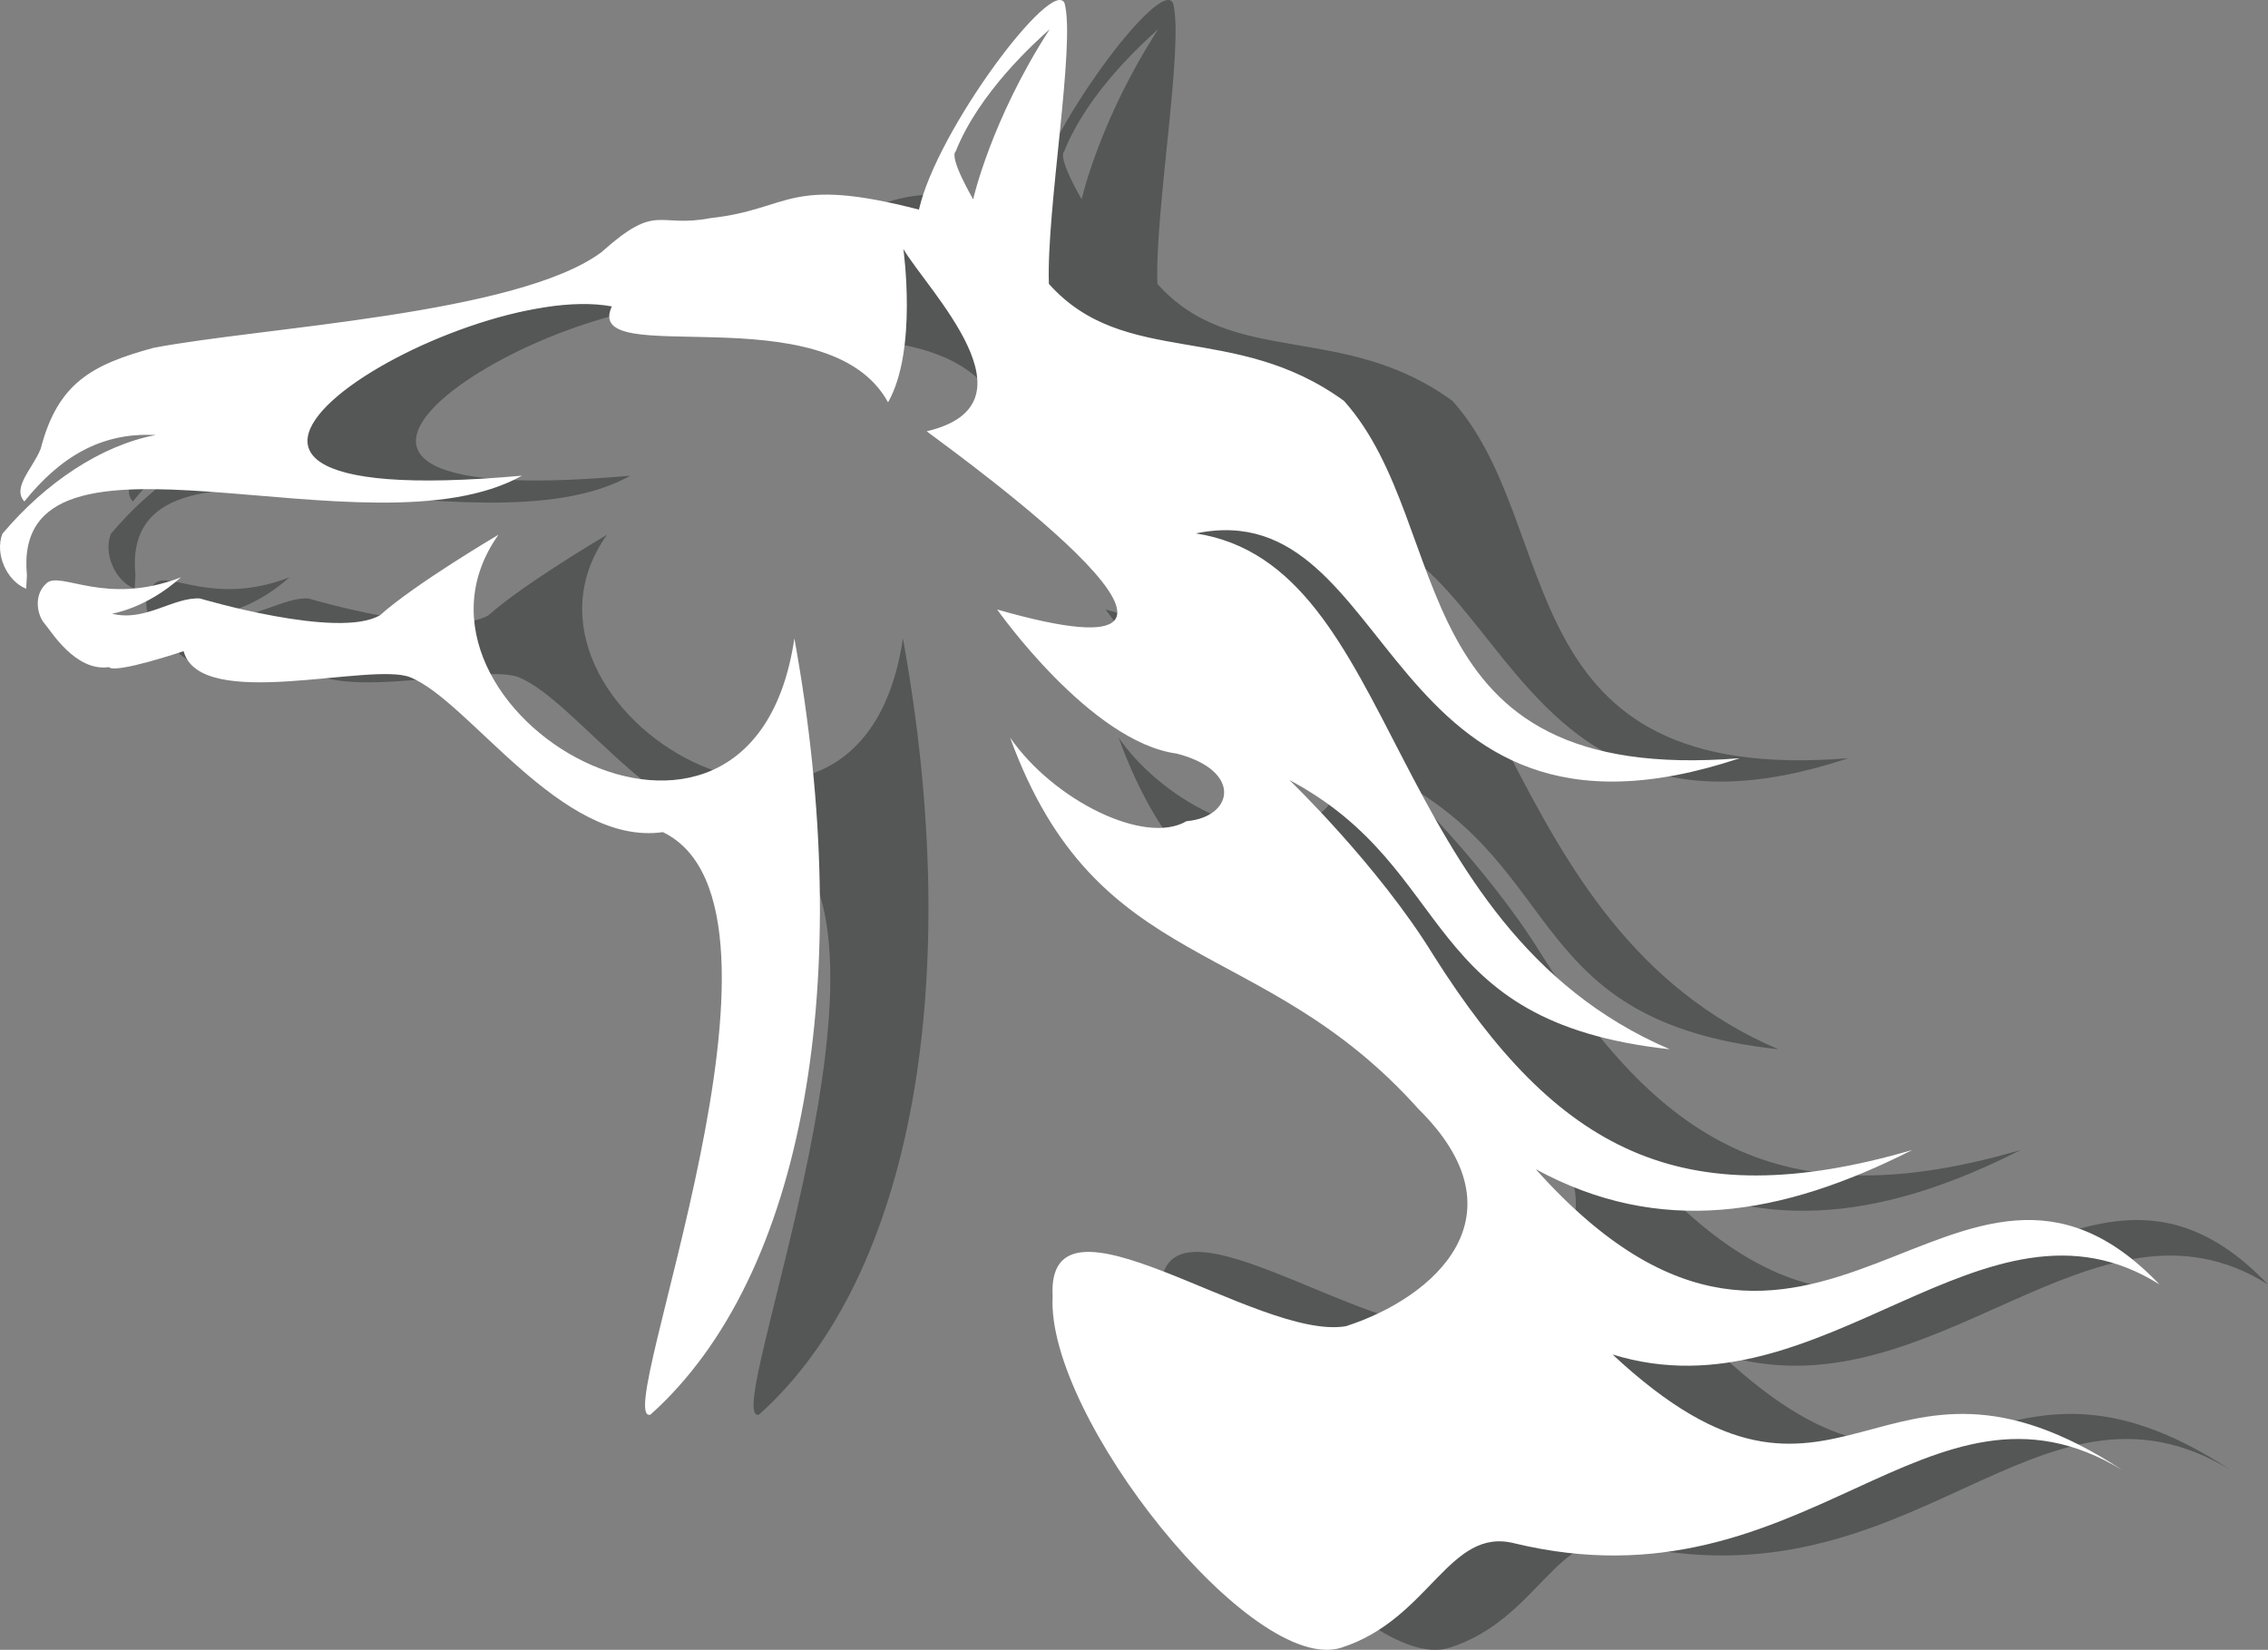 <svg version="1.1" id="图层_1" x="0px" y="0px" width="127.63px" height="92.854px" viewBox="0 0 127.63 92.854" enable-background="new 0 0 127.63 92.854" xml:space="preserve" xmlns="http://www.w3.org/2000/svg" xmlns:xlink="http://www.w3.org/1999/xlink" xmlns:xml="http://www.w3.org/XML/1998/namespace">
  <rect x="0" y="0" width="127.63" height="92.854" fill="#808080" stroke="none"/>
  <path fill="#555656" d="M66.013,0.182c-0.668-1.547-7.19,7.144-8.194,11.615c-7.438-1.925-7.167-0.023-11.723,0.477
	c-3.051,0.584-2.967-0.92-6.144,1.92c-4.725,3.508-19.1,4.214-25.203,5.382c-3.447,0.939-5.391,1.962-6.354,5.681
	c-0.439,1.107-1.63,2.173-0.92,2.967c2.028-2.528,4.368-3.906,7.377-3.738c-3.05,0.584-6.185,2.672-8.61,5.555
	c-0.439,1.107,0.229,2.654,1.336,3.093l0,0l0,0l0,0l0,0l0,0l0,0l0,0l0,0l0,0l0,0l0,0c0.042-0.752,0.042-0.752,0.042-0.752
	c-0.958-9.863,19.287-0.808,27.854-5.611c-25.785,2.332-3.527-11.138,5.061-9.526c-1.714,3.677,12.12-0.832,15.544,5.396
	c1.673-2.925,0.86-8.629,0.86-8.629c1.378,2.341,7.812,8.737,1.313,10.26c2.172,1.631,20.305,14.717,3.967,10.031
	c0,0,5.242,7.461,10.11,8.111c3.719,0.962,3.195,3.574,0.542,3.803c-2.341,1.378-7.48-1.172-9.924-4.705
	c4.905,13.479,14.101,10.974,22.978,20.902c6.078,6,0.916,10.616-4.079,12.225c-4.953,0.855-16.88-8.49-16.507-1.679
	c-0.378,6.771,11.256,21.38,16.251,19.771c4.994-1.606,6.041-6.829,9.76-5.867c16.38,3.935,23.239-10.774,34.187-4.126
	c-13.83-9.073-15.778,5.532-28.688-6.508c11.867,3.681,20.941-10.148,30.78-3.939c-11.405-11.956-19.478,10.985-35.102-6.489
	c6.957,3.785,13.811,2.658,21.188-1.08c-13.04,3.799-19.997,0.015-26.93-10.937c-3.111-5.08-8.125-9.887-8.125-9.887
	c9.527,5.06,7.163,13.605,21.413,15.156C83.862,52.113,84.997,31.803,73.4,30.022c11.452-2.377,10.233,19.437,30.608,12.652
	c-19.329,1.562-15.875-12.96-22.268-20.109c-6.163-4.494-12.349-1.822-16.609-6.587C64.985,11.821,66.64,2.48,66.013,0.182z
	 M42.208,14.32c0,0-0.042,0.751,0.313,1.149l-0.355-0.398c-0.397,0.355-1.149,0.313-1.504-0.084c0.355,0.397,0.71,0.794,0.71,0.794
	c-1.546,0.668,0.981,2.696,1.378,2.341c-0.752-0.042-2.214-0.878-0.625-2.298c-0.397,0.355-0.042,0.751-0.042,0.751
	c0.042-0.751,0.837-1.462,1.588-1.42C42.919,15.114,42.919,15.114,42.208,14.32z M45.802,17.539
	c-0.042,0.752,1.462,0.836,2.257,0.126c-1.149,0.313-1.149,0.313-1.504-0.083c0,0,0,0,0.397-0.355
	c-0.397,0.355-0.752-0.042-1.107-0.439l0.752,0.042c0,0-0.355-0.397-0.71-0.794c0.355,0.397,0.355,0.397,0.355,0.397l-0.355-0.397
	l0,0c-0.354-0.396-1.065-1.191-1.774-1.985c-0.753-0.042-0.753-0.042-0.753-0.042l-0.71-0.794c0.355,0.397,0.313,1.149,1.42,1.589
	l0,0c0,0,0,0-0.355-0.397l0,0C44.465,14.446,45.886,16.034,45.802,17.539c-0.355-0.397-0.71-0.794-0.71-0.794
	c0.355,0.397-0.042,0.752-0.836,1.462C45.008,18.249,45.405,17.895,45.802,17.539z M60.869,11.213c0,0-1.378-2.341-0.981-2.696
	c1.318-3.322,4.495-6.163,5.29-6.873C61.874,6.742,60.869,11.213,60.869,11.213z M13.12,21.749
	c-0.355-0.397-0.355-0.397-0.752-0.042c-1.149,0.313-1.943,1.023-2.383,2.13c0,0,0,0,0.355,0.397c0,0-0.794,0.71,0.753,0.043
	c0.794-0.71,2.382-2.131,2.822-3.238C13.518,21.394,13.475,22.146,13.12,21.749z M29.183,38.115
	c-2.215-0.878-11.807,1.982-12.746-1.466c0,0-3.845,1.293-4.2,0.897c-1.901,0.271-3.28-2.069-3.635-2.467
	c-0.355-0.396-0.667-1.546,0.126-2.257c0.794-0.71,3.322,1.318,7.564-0.331c-1.985,1.775-3.887,2.046-3.887,2.046
	c1.859,0.481,3.448-0.939,4.953-0.855c0,0,7.793,2.322,10.134,0.944c1.986-1.775,6.667-4.532,6.667-4.532
	c-6.961,9.797,14.223,22.3,16.652,5.835c3.462,19.058,0.636,35.877-8.102,43.69c-2.299,0.625,9.517-28.52,0.701-32.786
	C37.705,47.647,32.505,39.433,29.183,38.115z" class="color c1"/>
  <path fill="#FFFFFF" d="M59.908,0.182c-0.668-1.547-7.19,7.144-8.195,11.615c-7.438-1.925-7.167-0.023-11.723,0.477
	c-3.051,0.584-2.967-0.92-6.144,1.92c-4.724,3.508-19.1,4.214-25.202,5.382c-3.447,0.939-5.391,1.962-6.354,5.681
	c-0.439,1.107-1.63,2.173-0.92,2.967c2.027-2.528,4.369-3.906,7.377-3.738c-3.051,0.584-6.186,2.672-8.611,5.555
	c-0.438,1.107,0.229,2.654,1.337,3.093l0,0l0,0l0,0l0,0l0,0l0,0l0,0l0,0l0,0l0,0l0,0c0.042-0.752,0.042-0.752,0.042-0.752
	c-0.958-9.863,19.288-0.808,27.856-5.611c-25.786,2.332-3.528-11.138,5.06-9.526c-1.715,3.677,12.12-0.832,15.544,5.396
	c1.672-2.925,0.86-8.629,0.86-8.629c1.378,2.341,7.812,8.737,1.313,10.26c2.173,1.631,20.306,14.717,3.967,10.031
	c0,0,5.242,7.461,10.111,8.111c3.719,0.962,3.196,3.574,0.542,3.803c-2.341,1.378-7.481-1.172-9.925-4.705
	c4.906,13.479,14.101,10.974,22.979,20.902c6.079,6,0.916,10.616-4.079,12.225c-4.953,0.855-16.881-8.49-16.507-1.679
	c-0.378,6.771,11.256,21.38,16.25,19.771c4.995-1.606,6.041-6.829,9.76-5.867c16.38,3.935,23.24-10.774,34.186-4.126
	c-13.83-9.073-15.777,5.532-28.688-6.508c11.868,3.681,20.941-10.148,30.781-3.939c-11.405-11.956-19.479,10.985-35.103-6.489
	c6.957,3.785,13.811,2.658,21.188-1.08c-13.04,3.799-19.997,0.015-26.93-10.937c-3.112-5.08-8.125-9.887-8.125-9.887
	c9.527,5.06,7.163,13.605,21.413,15.156c-16.212-6.942-15.077-27.252-26.674-29.033c11.453-2.377,10.233,19.437,30.608,12.652
	c-19.329,1.562-15.876-12.96-22.268-20.109c-6.163-4.494-12.349-1.822-16.609-6.587C58.879,11.821,60.534,2.48,59.908,0.182z
	 M36.103,14.32c0,0-0.042,0.751,0.313,1.149l-0.355-0.398c-0.397,0.355-1.15,0.313-1.504-0.084c0.354,0.397,0.71,0.794,0.71,0.794
	c-1.546,0.668,0.981,2.696,1.378,2.341c-0.752-0.042-2.215-0.878-0.626-2.298c-0.397,0.355-0.042,0.751-0.042,0.751
	c0.042-0.751,0.836-1.462,1.588-1.42C36.813,15.114,36.813,15.114,36.103,14.32z M39.696,17.539
	c-0.042,0.752,1.463,0.836,2.257,0.126c-1.149,0.313-1.149,0.313-1.504-0.083c0,0,0,0,0.397-0.355
	c-0.397,0.355-0.752-0.042-1.107-0.439l0.752,0.042c0,0-0.355-0.397-0.71-0.794c0.355,0.397,0.355,0.397,0.355,0.397l-0.355-0.397
	l0,0c-0.355-0.396-1.066-1.191-1.775-1.985c-0.752-0.042-0.752-0.042-0.752-0.042l-0.71-0.794c0.355,0.397,0.313,1.149,1.42,1.589
	l0,0c0,0,0,0-0.355-0.397l0,0C38.359,14.446,39.78,16.034,39.696,17.539c-0.355-0.397-0.71-0.794-0.71-0.794
	c0.355,0.397-0.042,0.752-0.836,1.462C38.902,18.249,39.298,17.895,39.696,17.539z M54.764,11.213c0,0-1.378-2.341-0.981-2.696
	c1.317-3.322,4.494-6.163,5.289-6.873C55.769,6.742,54.764,11.213,54.764,11.213z M7.014,21.749
	c-0.355-0.397-0.355-0.397-0.752-0.042c-1.149,0.313-1.944,1.023-2.382,2.13c0,0,0,0,0.354,0.397c0,0-0.794,0.71,0.752,0.043
	c0.794-0.71,2.382-2.131,2.822-3.238C7.412,21.394,7.369,22.146,7.014,21.749z M23.077,38.115
	c-2.215-0.878-11.807,1.982-12.745-1.466c0,0-3.846,1.293-4.201,0.897c-1.902,0.271-3.28-2.069-3.636-2.467
	c-0.354-0.396-0.667-1.546,0.126-2.257c0.794-0.71,3.322,1.318,7.564-0.331c-1.985,1.775-3.887,2.046-3.887,2.046
	c1.859,0.481,3.448-0.939,4.953-0.855c0,0,7.793,2.322,10.134,0.944c1.985-1.775,6.667-4.532,6.667-4.532
	c-6.962,9.797,14.222,22.3,16.651,5.835c3.462,19.058,0.636,35.877-8.101,43.69c-2.298,0.625,9.517-28.52,0.701-32.786
	C31.599,47.647,26.399,39.433,23.077,38.115z" class="color c2"/>
</svg>